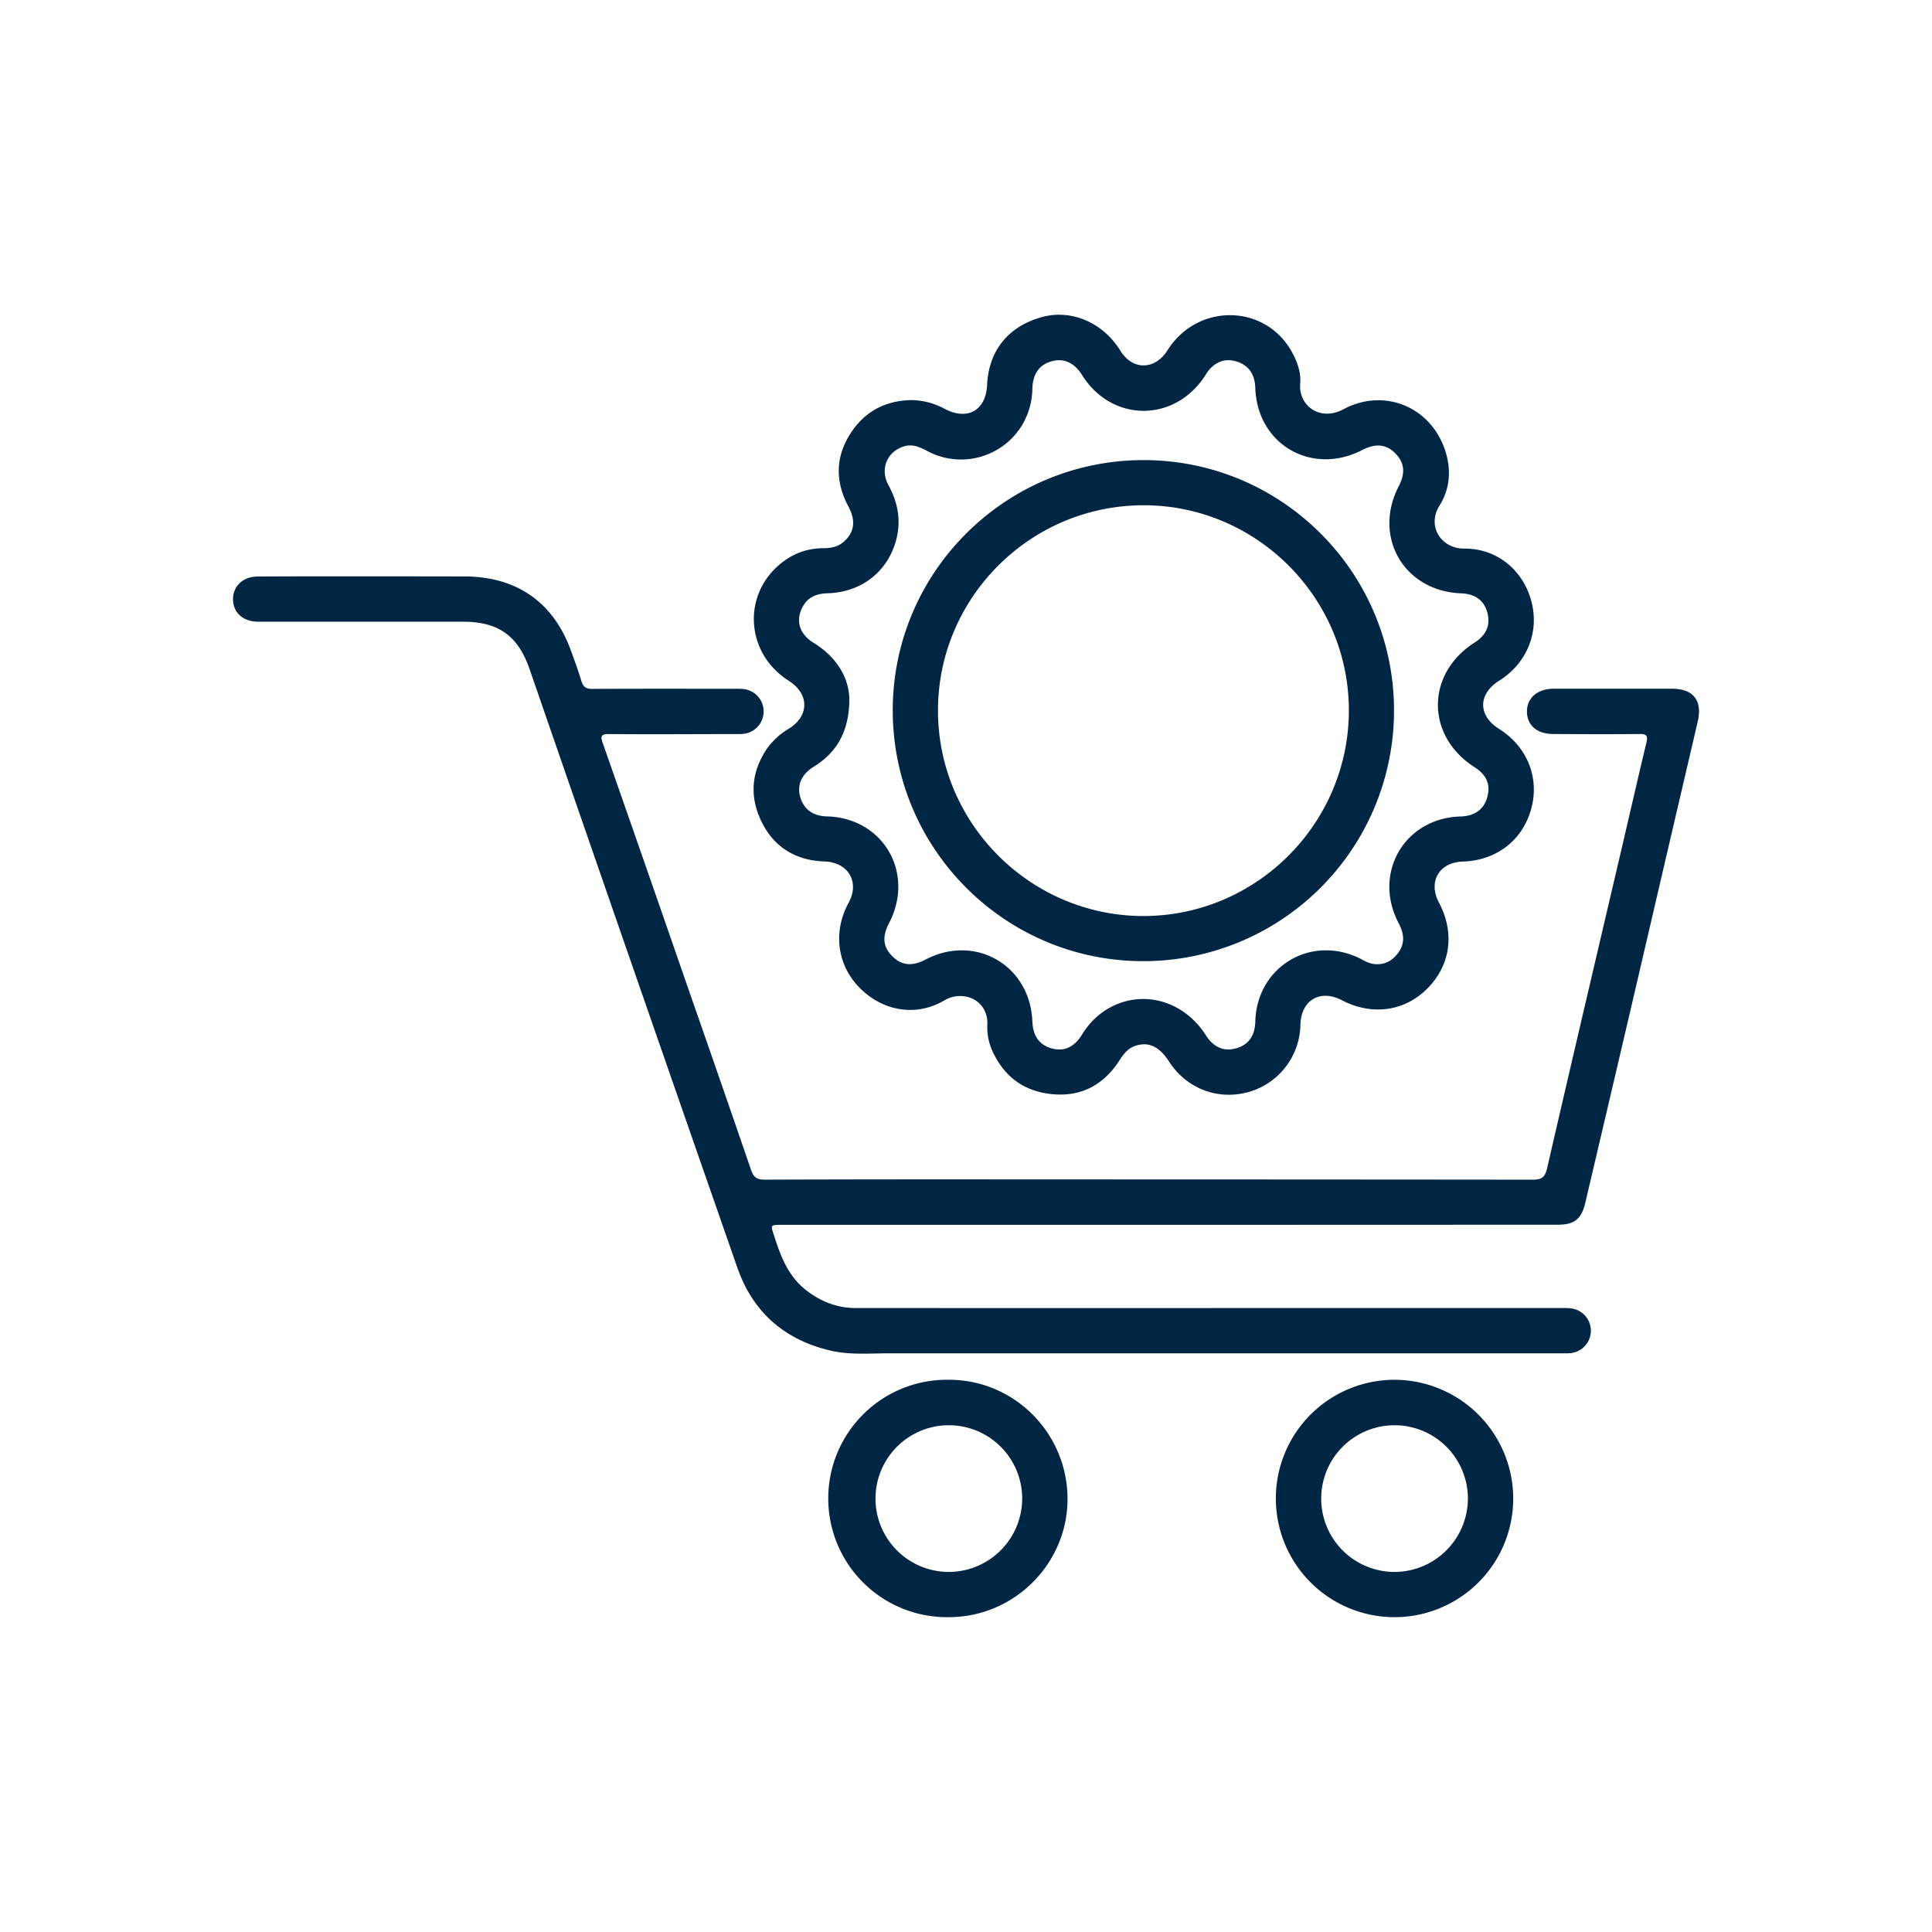 <svg id="Layer_1" data-name="Layer 1" xmlns="http://www.w3.org/2000/svg" viewBox="0 0 1080 1080"><defs><style>.cls-1{fill:#002644;}</style></defs><title>Assets</title><path class="cls-1" d="M654.08,684.7H436.85c-6.25,0-6.12,0-4.15,6,3.64,11.24,7.61,22.22,17.29,30,8.31,6.71,17.7,10.49,28.38,10.5q122.61.06,245.23,0H874.21a25.76,25.76,0,0,1,4.81.32,12.58,12.58,0,0,1-1.21,24.9c-1.91.17-3.86.09-5.79.09q-187.54,0-375.09,0c-10.91,0-21.92,1-32.71-1.53-25.64-6-43.35-21.47-52-46.25Q353.88,541.46,296,373.94c-6.44-18.57-17.4-26.41-37.27-26.41q-57.19,0-114.4,0c-7.9,0-13.3-4.43-14-11.14-.81-7.89,4.88-14,13.44-14.1,18.5-.13,37-.11,55.51-.11q30.16,0,60.34.06c29.3,0,50,14.58,59.74,42,1.95,5.45,4,10.87,5.63,16.42,1,3.39,2.68,4.46,6.19,4.44,25.91-.14,51.81-.08,77.72-.07,2.09,0,4.19-.08,6.27.1a12.6,12.6,0,0,1-.21,25.15c-.8.06-1.61.06-2.42.06-24,0-47.94.2-71.92,0-4.51,0-5.11,1-3.69,5q21.92,62.58,43.62,125.23c13.14,37.8,26.34,75.58,39.3,113.45,1.39,4,3.15,5.43,7.45,5.41q72.4-.24,144.82-.13,142.41,0,284.81.14c4.95,0,6.77-1.44,7.9-6.34C878.4,594.22,892.23,535.38,906,476.52c4.79-20.5,9.47-41,14.39-61.52.91-3.81-.09-4.73-3.83-4.69-16.09.15-32.18.09-48.28,0-9,0-14.59-4.78-14.7-12.41s5.78-12.88,14.83-12.89q33.07,0,66.14,0c12.19,0,17.23,6.65,14.47,18.46q-17.94,76.79-35.79,153.59-13.49,57.76-27.09,115.5c-2.1,8.92-6.15,12.07-15.27,12.07Z"/><path class="cls-1" d="M837.94,407.43C826.13,400,826.17,388,838,380.55c15.63-9.82,22.66-27.28,18-44.59s-19.17-29.39-37.43-29.29c-13,.08-21.1-12.59-13.86-24.08,5.73-9.09,6.59-19.46,3.45-29.8-7.61-25-34-36.39-57.19-24-13.1,7-25.19-2-24.15-14.35.54-6.36-1.69-12.39-4.8-17.95-15-26.76-52.7-27.13-69.37-.7-7.08,11.22-19.55,11.32-26.39.22-9.52-15.44-26.73-23-42.87-19-19.29,4.88-30.7,18.66-31.6,38.16-.66,14.26-10.91,20.08-23.63,13.43a39.51,39.51,0,0,0-19-4.94c-14.38.34-25.78,6.41-33.6,18.45-8.67,13.33-8.72,27.16-1.24,41.14,4.22,7.89,3.25,14.42-2.65,19.59-3.38,3-7.45,3.59-11.7,3.62a36.57,36.57,0,0,0-21.26,6.84c-24,17.07-22.84,51.33,2.24,67.29,11.48,7.3,11.57,19.5.13,26.68a40.23,40.23,0,0,0-12.38,11.3c-8.86,13.14-9.83,27.06-2.8,41.15S445,481,460.85,481.56c13.36.45,19.87,11.48,13.54,23.07-8.78,16.06-6.49,34.52,5.85,47.25,12.85,13.26,31.64,16.81,47.68,7.33,10.35-6.13,24.8-.37,24,14a32.14,32.14,0,0,0,3.81,16.29c7,13.85,18.53,21.18,33.76,22.25,15.69,1.11,27.69-5.74,36.17-18.8,2.23-3.43,4.51-6.65,8.54-8.14,7.46-2.77,13.78,0,19.22,8.48,9.73,15.13,27,21.8,44,17.3A39.83,39.83,0,0,0,726.94,573c.28-13.88,11-20.24,23.15-13.88,16.74,8.74,34.89,6.32,47.61-6.34,13.23-13.18,15.7-31.19,6.64-48.32-6.15-11.63.18-22.44,13.36-22.84C836.6,481,851.13,469.76,856,452,860.68,434.64,853.67,417.33,837.94,407.43Zm-6.49,38c-1.87,7-7,10.74-15.08,11-31.31.88-49.19,31.75-34.48,59.71,3.06,5.81,3.65,11.28-.43,16.7-3.44,4.58-8,6.82-13.84,6a19.06,19.06,0,0,1-6.24-2.46c-27.69-14.64-58.87,3.53-59.66,34.77-.2,7.85-3.81,12.9-10.6,14.83q-10.49,3-17.13-7.4c-13.08-20.39-37.85-26.17-56.94-13.26a42.33,42.33,0,0,0-12.11,12.92c-4.5,7.2-10,9.69-16.9,7.85S577.42,579.28,577.1,571c-1.24-31.44-32-49.18-59.81-34.55-7.43,3.9-13.32,3.28-18.51-1.94S493,523.68,497,516c14.57-28.07-3.26-58.74-34.65-59.62-8-.22-13.12-4-15.07-11.06-1.82-6.57.86-12.54,7.5-16.65,13.18-8.17,20-20,20-38.1-.3-11.73-7-23.26-19.94-31.2-8-4.9-10.28-12.47-6.16-20.14,3-5.6,7.93-7.4,14-7.59,18.28-.55,32.67-11.33,37.85-28.3,3.43-11.22,1.72-21.86-3.87-32.11-4.88-8.94-.91-18.66,8.5-21.67,4.94-1.58,9.07.42,13.29,2.61A39.91,39.91,0,0,0,571.74,237a41.14,41.14,0,0,0,5.36-19.8c.28-8.45,4.09-13.6,11.24-15.37,6.61-1.63,12.31,1.07,16.55,7.83,16.83,26.84,52.46,26.61,69.26-.44,4.08-6.56,10.1-9.16,16.76-7.25,6.87,2,10.55,7,10.8,14.74,1,31.73,31.53,49.46,59.87,34.82,7.48-3.86,13.46-3.2,18.52,2s5.57,11,1.87,18.14c-14.75,28.38,2.83,58.77,34.71,60,7.93.3,12.88,3.91,14.74,10.72S831,355,824.3,359.2c-27.26,17.4-27.34,52.1-.16,69.56C831,433.17,833.31,438.44,831.45,445.42Z"/><path class="cls-1" d="M779.9,771.31a66.35,66.35,0,1,0,66,67.07A66.48,66.48,0,0,0,779.9,771.31Zm-.82,107.41A41,41,0,1,1,820.56,838,41.13,41.13,0,0,1,779.08,878.72Z"/><path class="cls-1" d="M530.61,771.3A66.36,66.36,0,1,0,530.4,904c36.51,0,66.43-29.86,66.35-66.23C596.66,801.14,567.05,771.37,530.61,771.3Zm-.08,107.42a41,41,0,1,1,40.88-41.31A41.11,41.11,0,0,1,530.53,878.72Z"/><path class="cls-1" d="M638.93,257.2c-77.39.21-140,63-139.88,140.15.17,77.32,62.88,140,140.12,139.95a140.17,140.17,0,0,0,140.1-140.43C779.08,319.6,716.17,257,638.93,257.2Zm.33,254.87c-63.22,0-114.93-51.67-114.92-114.88s51.63-114.75,115-114.75c63.18,0,114.87,51.85,114.68,115S702.23,512,639.26,512.07Z"/></svg>